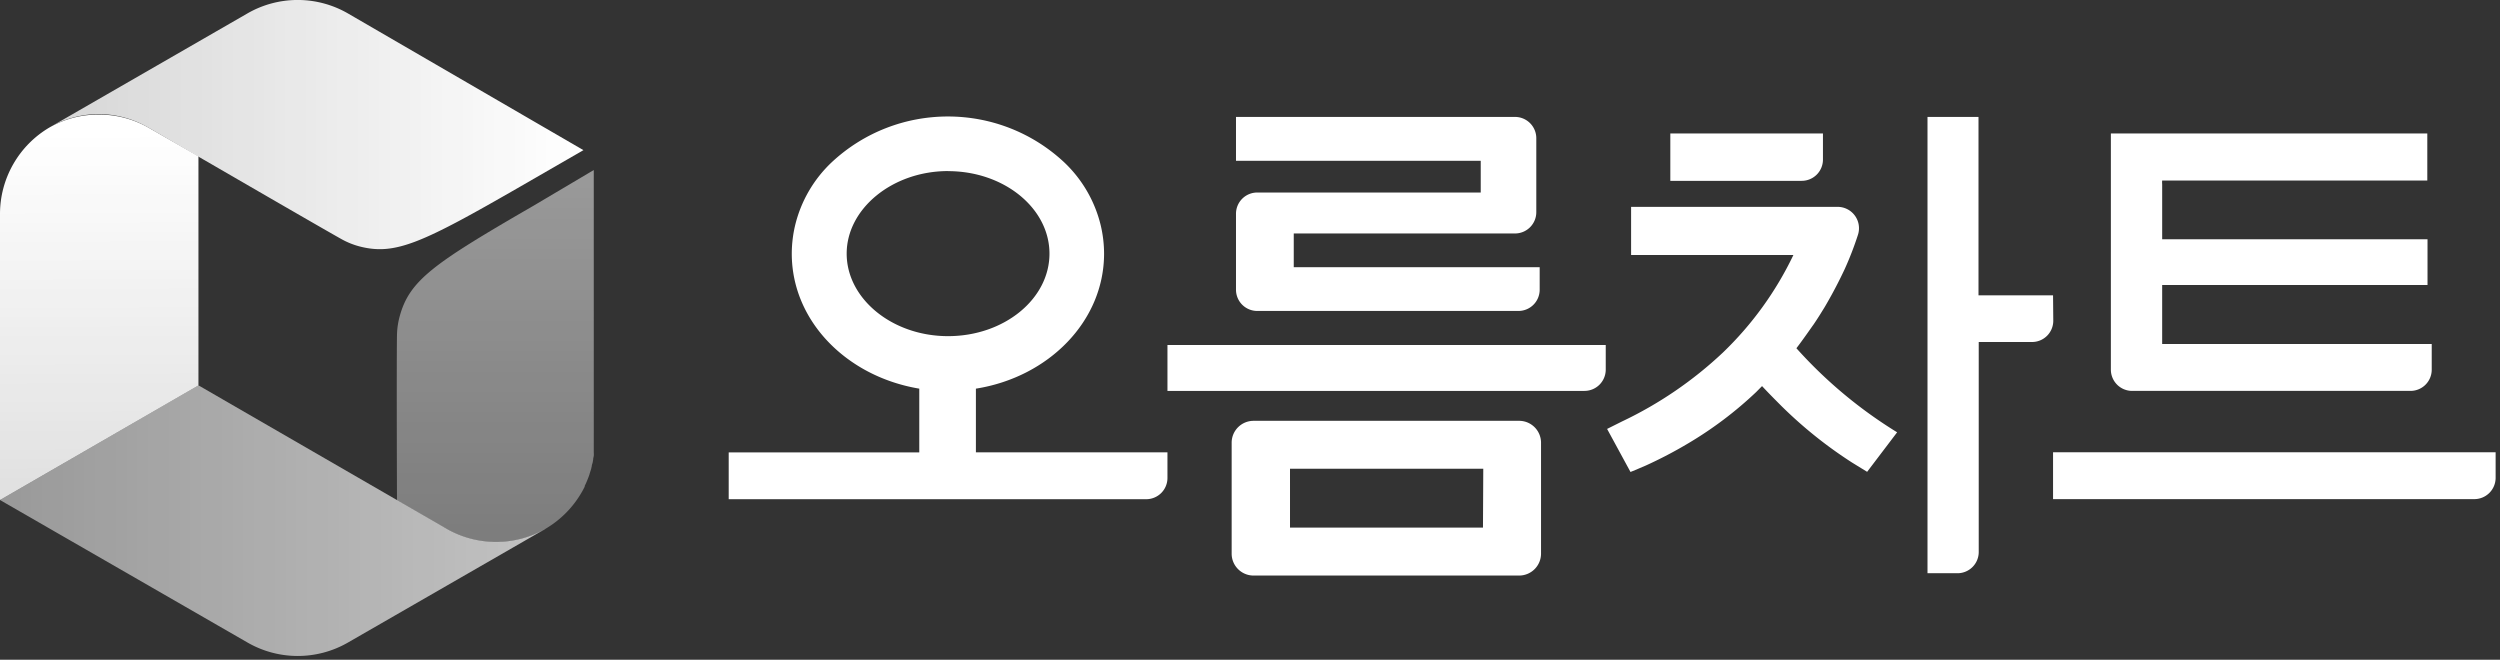 <svg xmlns="http://www.w3.org/2000/svg" width="216" height="57"><rect width="100%" height="100%" fill="#333333" stroke="none"/><defs><linearGradient id="a" x1="50.15%" x2="49.9%" y1="129.713%" y2="4.769%"><stop offset="0%" stop-color="#FFF" stop-opacity=".8"/><stop offset="100%" stop-color="#FFF"/></linearGradient><linearGradient id="b" x1="0%" x2="100%" y1="50.08%" y2="50.08%"><stop offset="0%" stop-color="#FFF" stop-opacity=".5"/><stop offset="99%" stop-color="#FFF" stop-opacity=".7"/></linearGradient><linearGradient id="c" x1="0%" x2="100%" y1="49.907%" y2="49.907%"><stop offset="0%" stop-color="#FFF" stop-opacity=".8"/><stop offset="100%" stop-color="#FFF"/></linearGradient><linearGradient id="d" x1="50.338%" x2="50.338%" y1="141.706%" y2="2.157%"><stop offset="0%" stop-color="#FFF" stop-opacity=".3"/><stop offset="100%" stop-color="#FFF" stop-opacity=".5"/></linearGradient></defs><g fill="none"><path fill="#FFF" d="M157.503 13.79v-2.256h-13.187v4.09h11.353a1.835 1.835 0 001.834-1.835zm-56.635 16.614v3.37h36.028a1.84 1.84 0 001.84-1.834v-2.132h-37.868v.596zm30.384 5.956h-22.945a1.89 1.89 0 00-1.892 1.872v9.603c0 1.045.847 1.893 1.892 1.893h22.945a1.894 1.894 0 001.893-1.893v-9.603a1.893 1.893 0 00-1.893-1.873zm-3.123 9.227h-16.673V40.5h16.699l-.026 5.087zm-19.485-18.721h22.55a1.834 1.834 0 001.834-1.834v-1.944H111.78v-2.916h19.116a1.84 1.84 0 001.84-1.84v-6.39a1.84 1.84 0 00-1.84-1.84H106.79v3.791h21.145v2.741h-19.31a1.834 1.834 0 00-1.835 1.834v6.564a1.834 1.834 0 001.854 1.834zm68.74-1.348h-6.442V10.102h-4.406v39.425h2.592a1.834 1.834 0 001.834-1.834V29.549h4.607a1.835 1.835 0 001.834-1.84l-.02-2.19zm-22.175 4.569c.544-.7 1.4-1.944 1.439-1.99.038-.045.492-.725.777-1.199a13.8 13.8 0 00.421-.7 38.922 38.922 0 001.53-2.935c.441-.97.826-1.966 1.153-2.98a1.848 1.848 0 00-1.75-2.411h-17.852v4.16h14.023a29.082 29.082 0 01-6.085 8.424 33.887 33.887 0 01-8.716 5.955l-1.296.648 2.022 3.72.415-.169.894-.382a37.323 37.323 0 003.713-1.944 32.795 32.795 0 005.832-4.407l.512-.518c.531.57 1.05 1.095 1.653 1.698a37.465 37.465 0 006.13 4.912l1.296.797 2.592-3.415a39.285 39.285 0 01-8.703-7.264zM84.318 33.58c6.292-.999 11.074-5.833 11.074-11.665-.002-.827-.1-1.651-.292-2.456a11.064 11.064 0 00-3.155-5.436c-5.656-5.278-14.432-5.278-20.088 0a11.058 11.058 0 00-3.156 5.436c-.192.805-.29 1.63-.292 2.456 0 5.832 4.757 10.621 11.016 11.664v5.508H62.96v4.044h36.074a1.834 1.834 0 001.834-1.834v-2.216h-16.55v-5.502zm-2.404-18.793c4.834 0 8.76 3.201 8.76 7.128s-3.926 7.128-8.76 7.128-8.761-3.24-8.761-7.128 3.959-7.134 8.76-7.134v.006zm95.47 24.287v4.05h36.398a1.84 1.84 0 001.84-1.833v-2.217h-38.238zm6.836-5.3h24.047a1.834 1.834 0 001.834-1.834v-2.216h-23.29v-5.1h22.927v-3.953h-22.926v-4.756a1.69 1.69 0 010-.318h22.907v-4.063h-27.34V31.94a1.84 1.84 0 001.84 1.834z"/><path fill="url(#a)" d="M17.146 13.504l-4.342-2.488a8.593 8.593 0 00-4.231-1.115 8.513 8.513 0 00-4.303 1.115A8.681 8.681 0 000 18.52v24.682l17.146-9.901V13.504z"/><path fill="url(#b)" d="M47.09 45.71a8.586 8.586 0 01-8.638-.104L17.146 33.294 0 43.202l21.384 12.312a8.693 8.693 0 008.683 0l17.03-9.804h-.007z"/><path fill="url(#c)" d="M30.06 1.16a8.691 8.691 0 00-8.682 0L4.27 11.016a8.505 8.505 0 014.303-1.16 8.584 8.584 0 014.231 1.16s14.516 8.424 16.674 9.63c.5.283 1.037.5 1.594.647 3.078.79 5.378-.278 13.9-5.184l5.436-3.136L30.06 1.16z"/><path fill="url(#d)" d="M46.008 17.826c-8.521 4.925-10.601 6.383-11.457 9.442a6.671 6.671 0 00-.252 1.691c-.04 2.475 0 14.256 0 14.256l4.16 2.404c.993.593 2.095.98 3.24 1.14a8.588 8.588 0 005.385-1.036l.064-.045a8.68 8.68 0 003.124-3.169c.09-.15.168-.305.246-.46a.194.194 0 000-.059c.071-.149.143-.298.201-.447l.039-.097c.058-.136.11-.279.162-.428l.039-.136c.045-.136.084-.265.123-.395.011-.063.026-.126.045-.188 0-.123.059-.24.084-.363l.04-.246c0-.104.038-.207.051-.311.013-.104 0-.22 0-.33V14.69l-5.294 3.136z"/></g></svg>